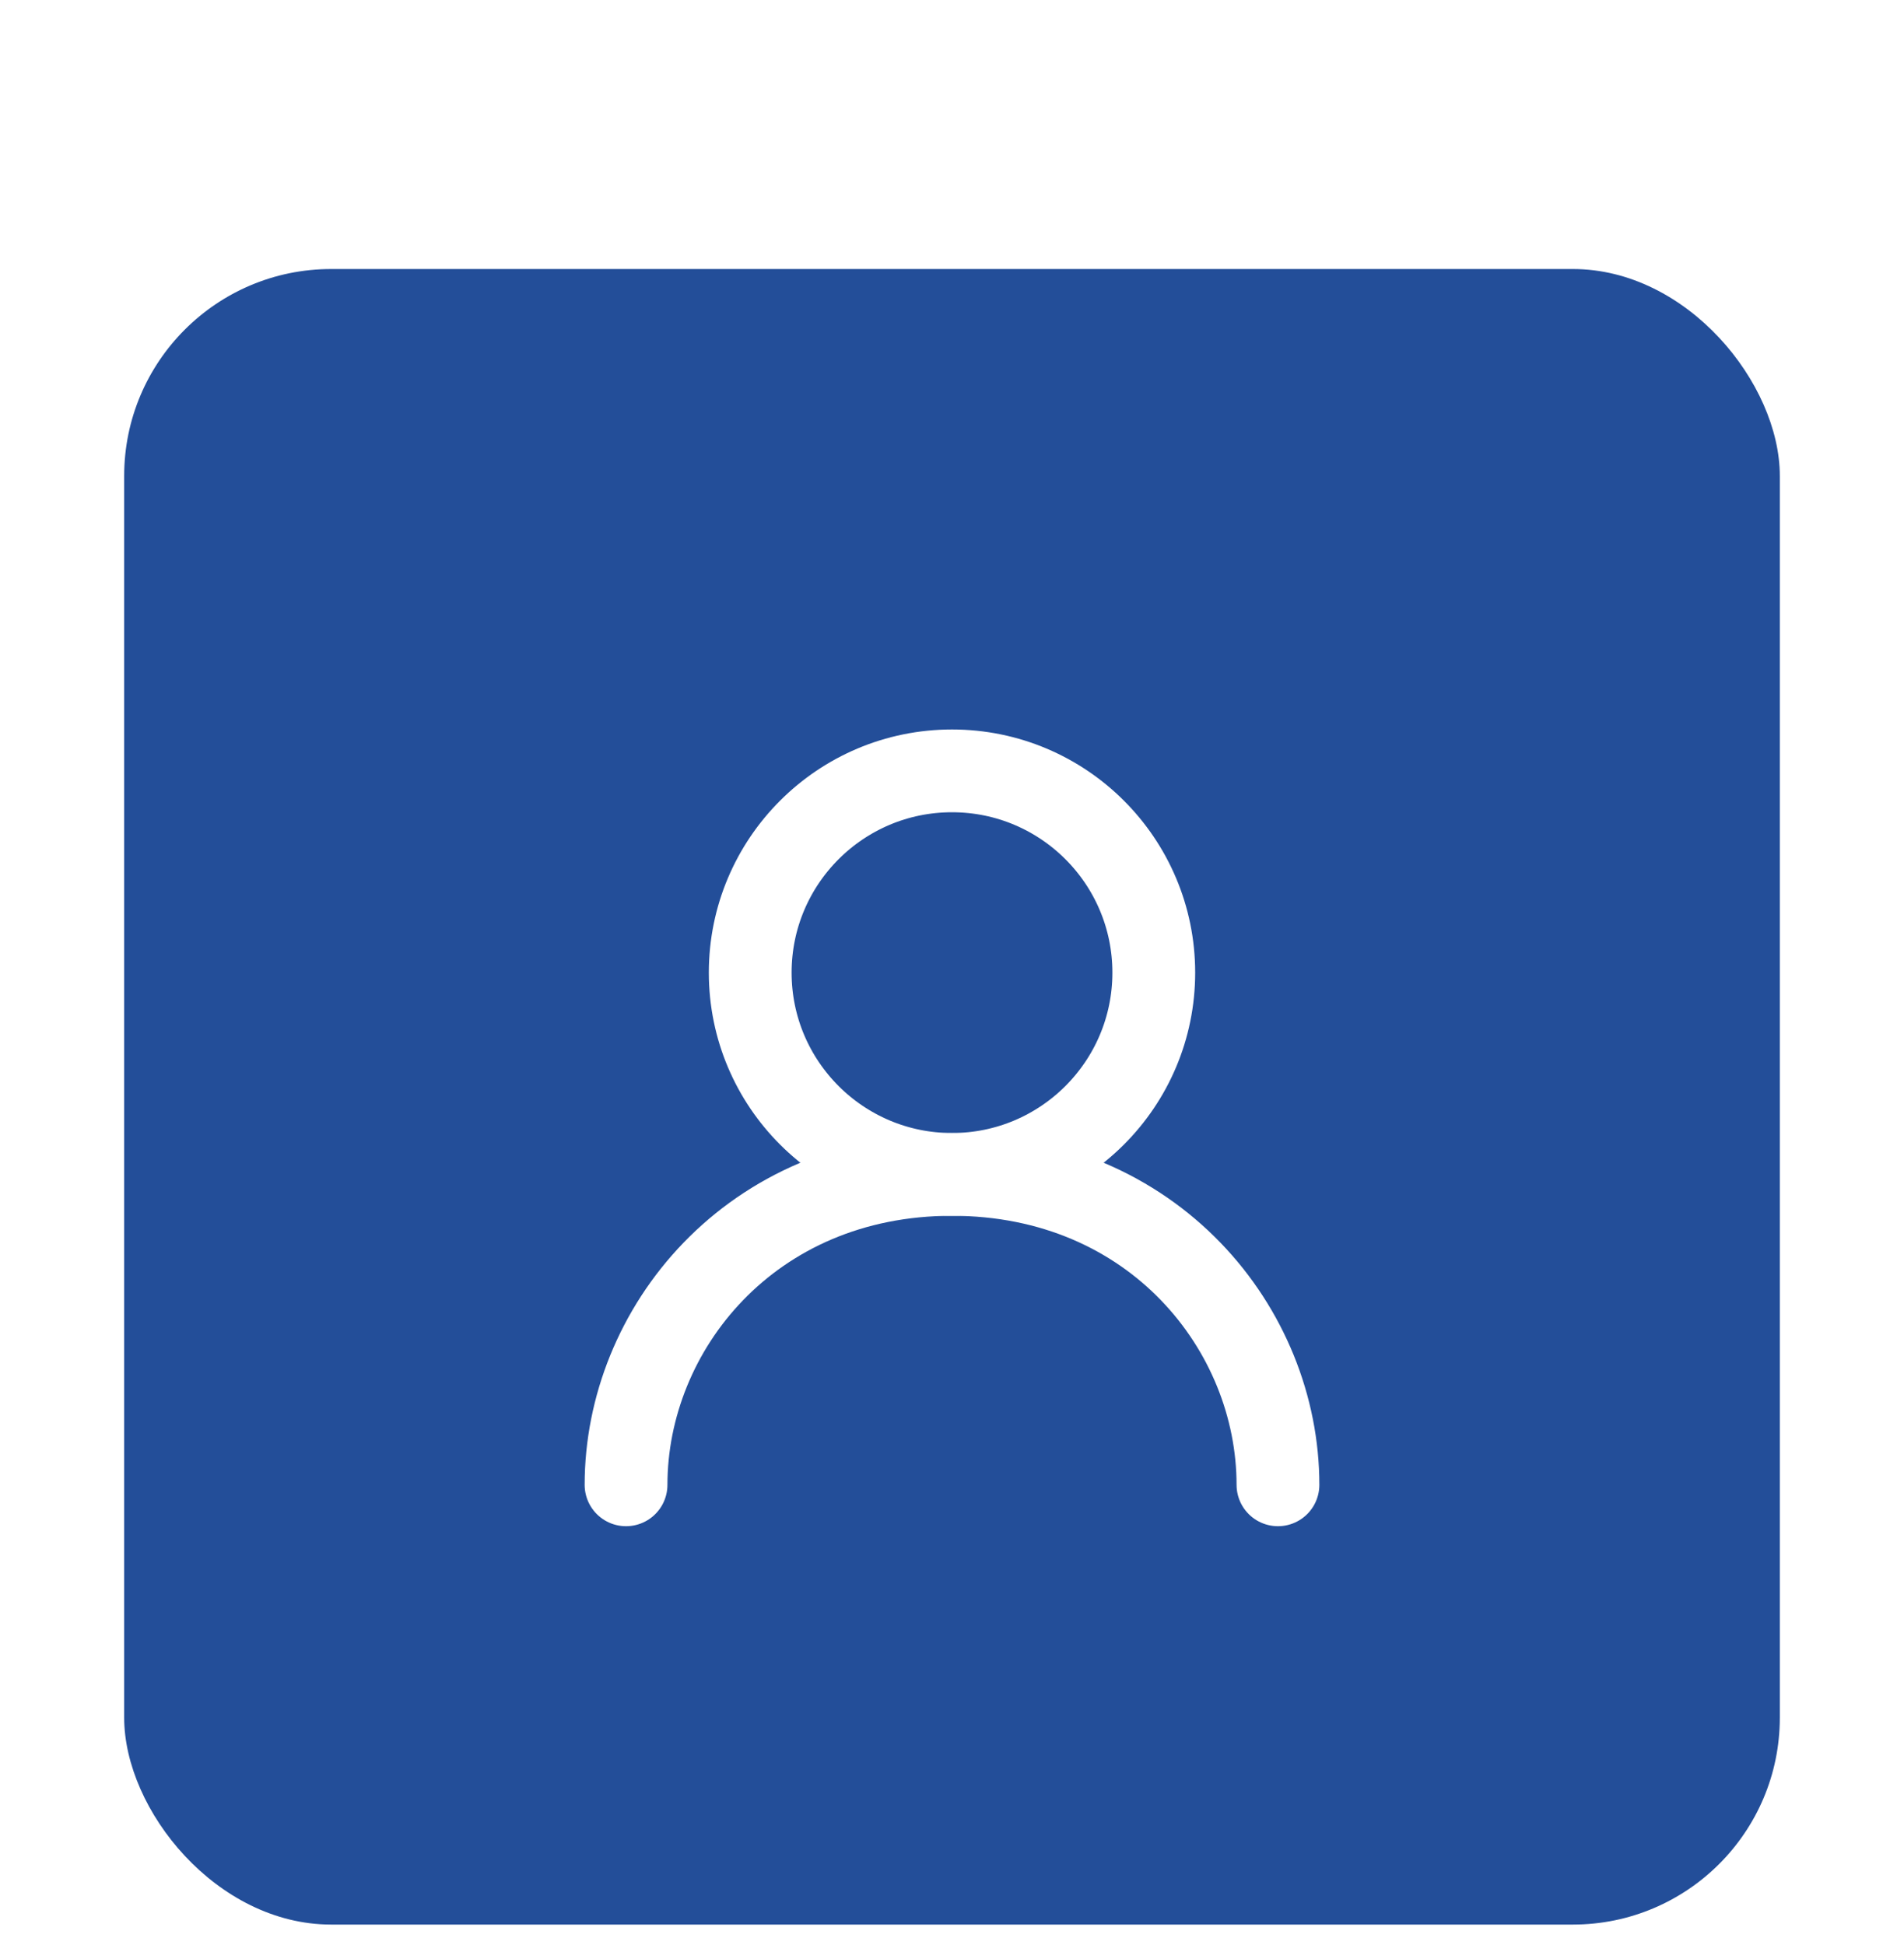 <svg width="46" height="47" viewBox="0 0 46 47" fill="none" xmlns="http://www.w3.org/2000/svg">
<g filter="url(#filter0_ddd_25_3370)">
<rect x="3" y="2.5" width="40" height="40" rx="5" fill="#234E99"/>
<path d="M23 24.375C25.692 24.375 27.875 22.192 27.875 19.5C27.875 16.808 25.692 14.625 23 14.625C20.308 14.625 18.125 16.808 18.125 19.5C18.125 22.192 20.308 24.375 23 24.375Z" stroke="white" stroke-width="2" stroke-linecap="round" stroke-linejoin="round"/>
<path d="M15.125 31.875C15.125 28.125 18.125 24.375 23 24.375C27.875 24.375 30.875 28.125 30.875 31.875" stroke="white" stroke-width="2" stroke-linecap="round" stroke-linejoin="round"/>
</g>
<defs>
<filter id="filter0_ddd_25_3370" x="0" y="0.5" width="46" height="46" filterUnits="userSpaceOnUse" color-interpolation-filters="sRGB">
<feFlood flood-opacity="0" result="BackgroundImageFix"/>
<feColorMatrix in="SourceAlpha" type="matrix" values="0 0 0 0 0 0 0 0 0 0 0 0 0 0 0 0 0 0 127 0" result="hardAlpha"/>
<feOffset dy="1"/>
<feGaussianBlur stdDeviation="1.5"/>
<feColorMatrix type="matrix" values="0 0 0 0 0.227 0 0 0 0 0.208 0 0 0 0 0.255 0 0 0 0.12 0"/>
<feBlend mode="normal" in2="BackgroundImageFix" result="effect1_dropShadow_25_3370"/>
<feColorMatrix in="SourceAlpha" type="matrix" values="0 0 0 0 0 0 0 0 0 0 0 0 0 0 0 0 0 0 127 0" result="hardAlpha"/>
<feOffset dy="1"/>
<feGaussianBlur stdDeviation="0.5"/>
<feColorMatrix type="matrix" values="0 0 0 0 0.227 0 0 0 0 0.208 0 0 0 0 0.255 0 0 0 0.14 0"/>
<feBlend mode="normal" in2="effect1_dropShadow_25_3370" result="effect2_dropShadow_25_3370"/>
<feColorMatrix in="SourceAlpha" type="matrix" values="0 0 0 0 0 0 0 0 0 0 0 0 0 0 0 0 0 0 127 0" result="hardAlpha"/>
<feMorphology radius="1" operator="erode" in="SourceAlpha" result="effect3_dropShadow_25_3370"/>
<feOffset dy="2"/>
<feGaussianBlur stdDeviation="0.5"/>
<feColorMatrix type="matrix" values="0 0 0 0 0.227 0 0 0 0 0.208 0 0 0 0 0.255 0 0 0 0.2 0"/>
<feBlend mode="normal" in2="effect2_dropShadow_25_3370" result="effect3_dropShadow_25_3370"/>
<feBlend mode="normal" in="SourceGraphic" in2="effect3_dropShadow_25_3370" result="shape"/>
</filter>
</defs>
</svg>
